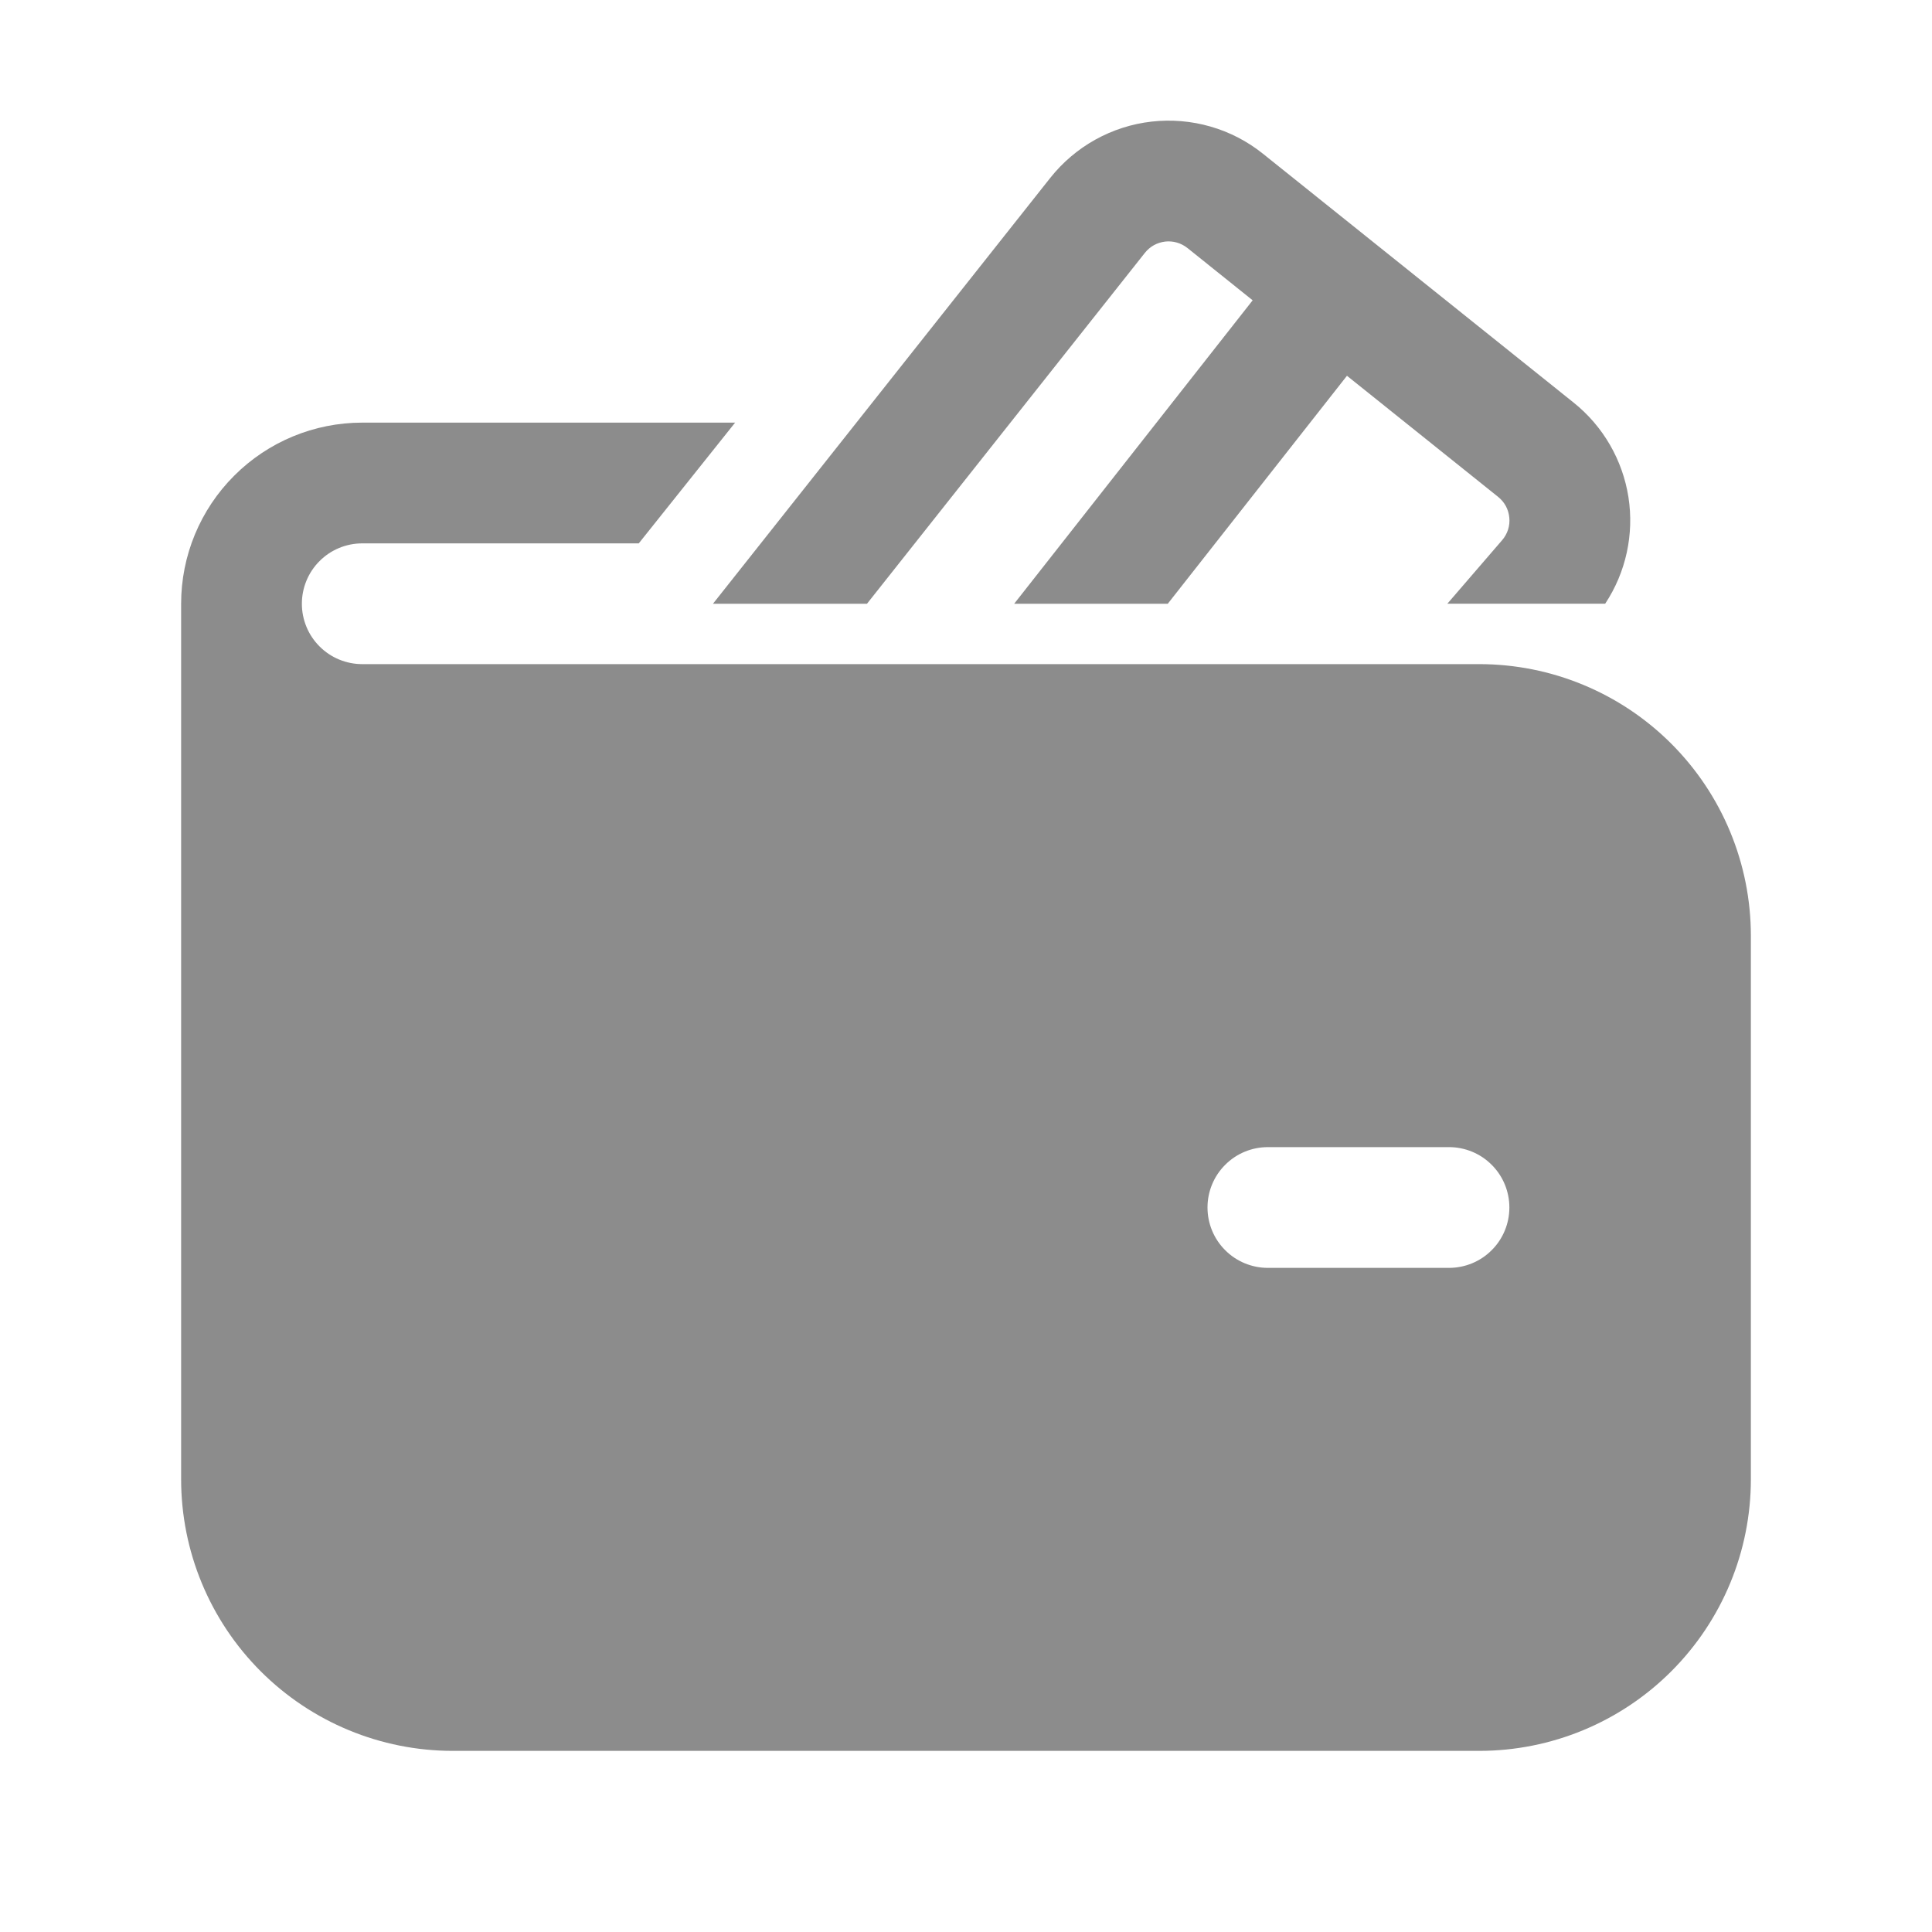 <svg width="32" height="32" viewBox="0 0 32 32" fill="none" xmlns="http://www.w3.org/2000/svg">
<path d="M19.668 4.108C19.616 4.067 19.557 4.036 19.494 4.018C19.431 3.999 19.364 3.994 19.299 4.001C19.233 4.009 19.17 4.029 19.112 4.061C19.055 4.093 19.004 4.136 18.963 4.188L14.36 10H11.809L17.396 2.946C17.601 2.688 17.854 2.473 18.142 2.313C18.43 2.153 18.747 2.051 19.074 2.014C19.401 1.977 19.733 2.005 20.049 2.096C20.366 2.187 20.661 2.34 20.918 2.546L26.065 6.669C26.552 7.059 26.875 7.617 26.972 8.233C27.068 8.849 26.931 9.479 26.587 9.999H23.973L24.88 8.947C24.924 8.896 24.957 8.837 24.978 8.773C24.998 8.709 25.006 8.641 24.999 8.575C24.993 8.508 24.974 8.443 24.942 8.383C24.91 8.324 24.866 8.272 24.814 8.23L22.31 6.224L19.342 10H16.798L20.748 4.974L19.668 4.108ZM6 7C5.204 7 4.441 7.316 3.879 7.879C3.316 8.441 3 9.204 3 10V24.5C3 25.694 3.474 26.838 4.318 27.682C5.162 28.526 6.307 29 7.5 29H24.5C25.694 29 26.838 28.526 27.682 27.682C28.526 26.838 29 25.694 29 24.5V15.5C29 14.307 28.526 13.162 27.682 12.318C26.838 11.474 25.694 11 24.5 11H6C5.735 11 5.48 10.895 5.293 10.707C5.105 10.52 5 10.265 5 10C5 9.735 5.105 9.48 5.293 9.293C5.48 9.105 5.735 9 6 9H10.58L12.176 7H6ZM21 19H24C24.265 19 24.52 19.105 24.707 19.293C24.895 19.48 25 19.735 25 20C25 20.265 24.895 20.52 24.707 20.707C24.52 20.895 24.265 21 24 21H21C20.735 21 20.48 20.895 20.293 20.707C20.105 20.52 20 20.265 20 20C20 19.735 20.105 19.48 20.293 19.293C20.48 19.105 20.735 19 21 19Z" fill="#1A1A1A" fill-opacity="0.5"/>
</svg>
